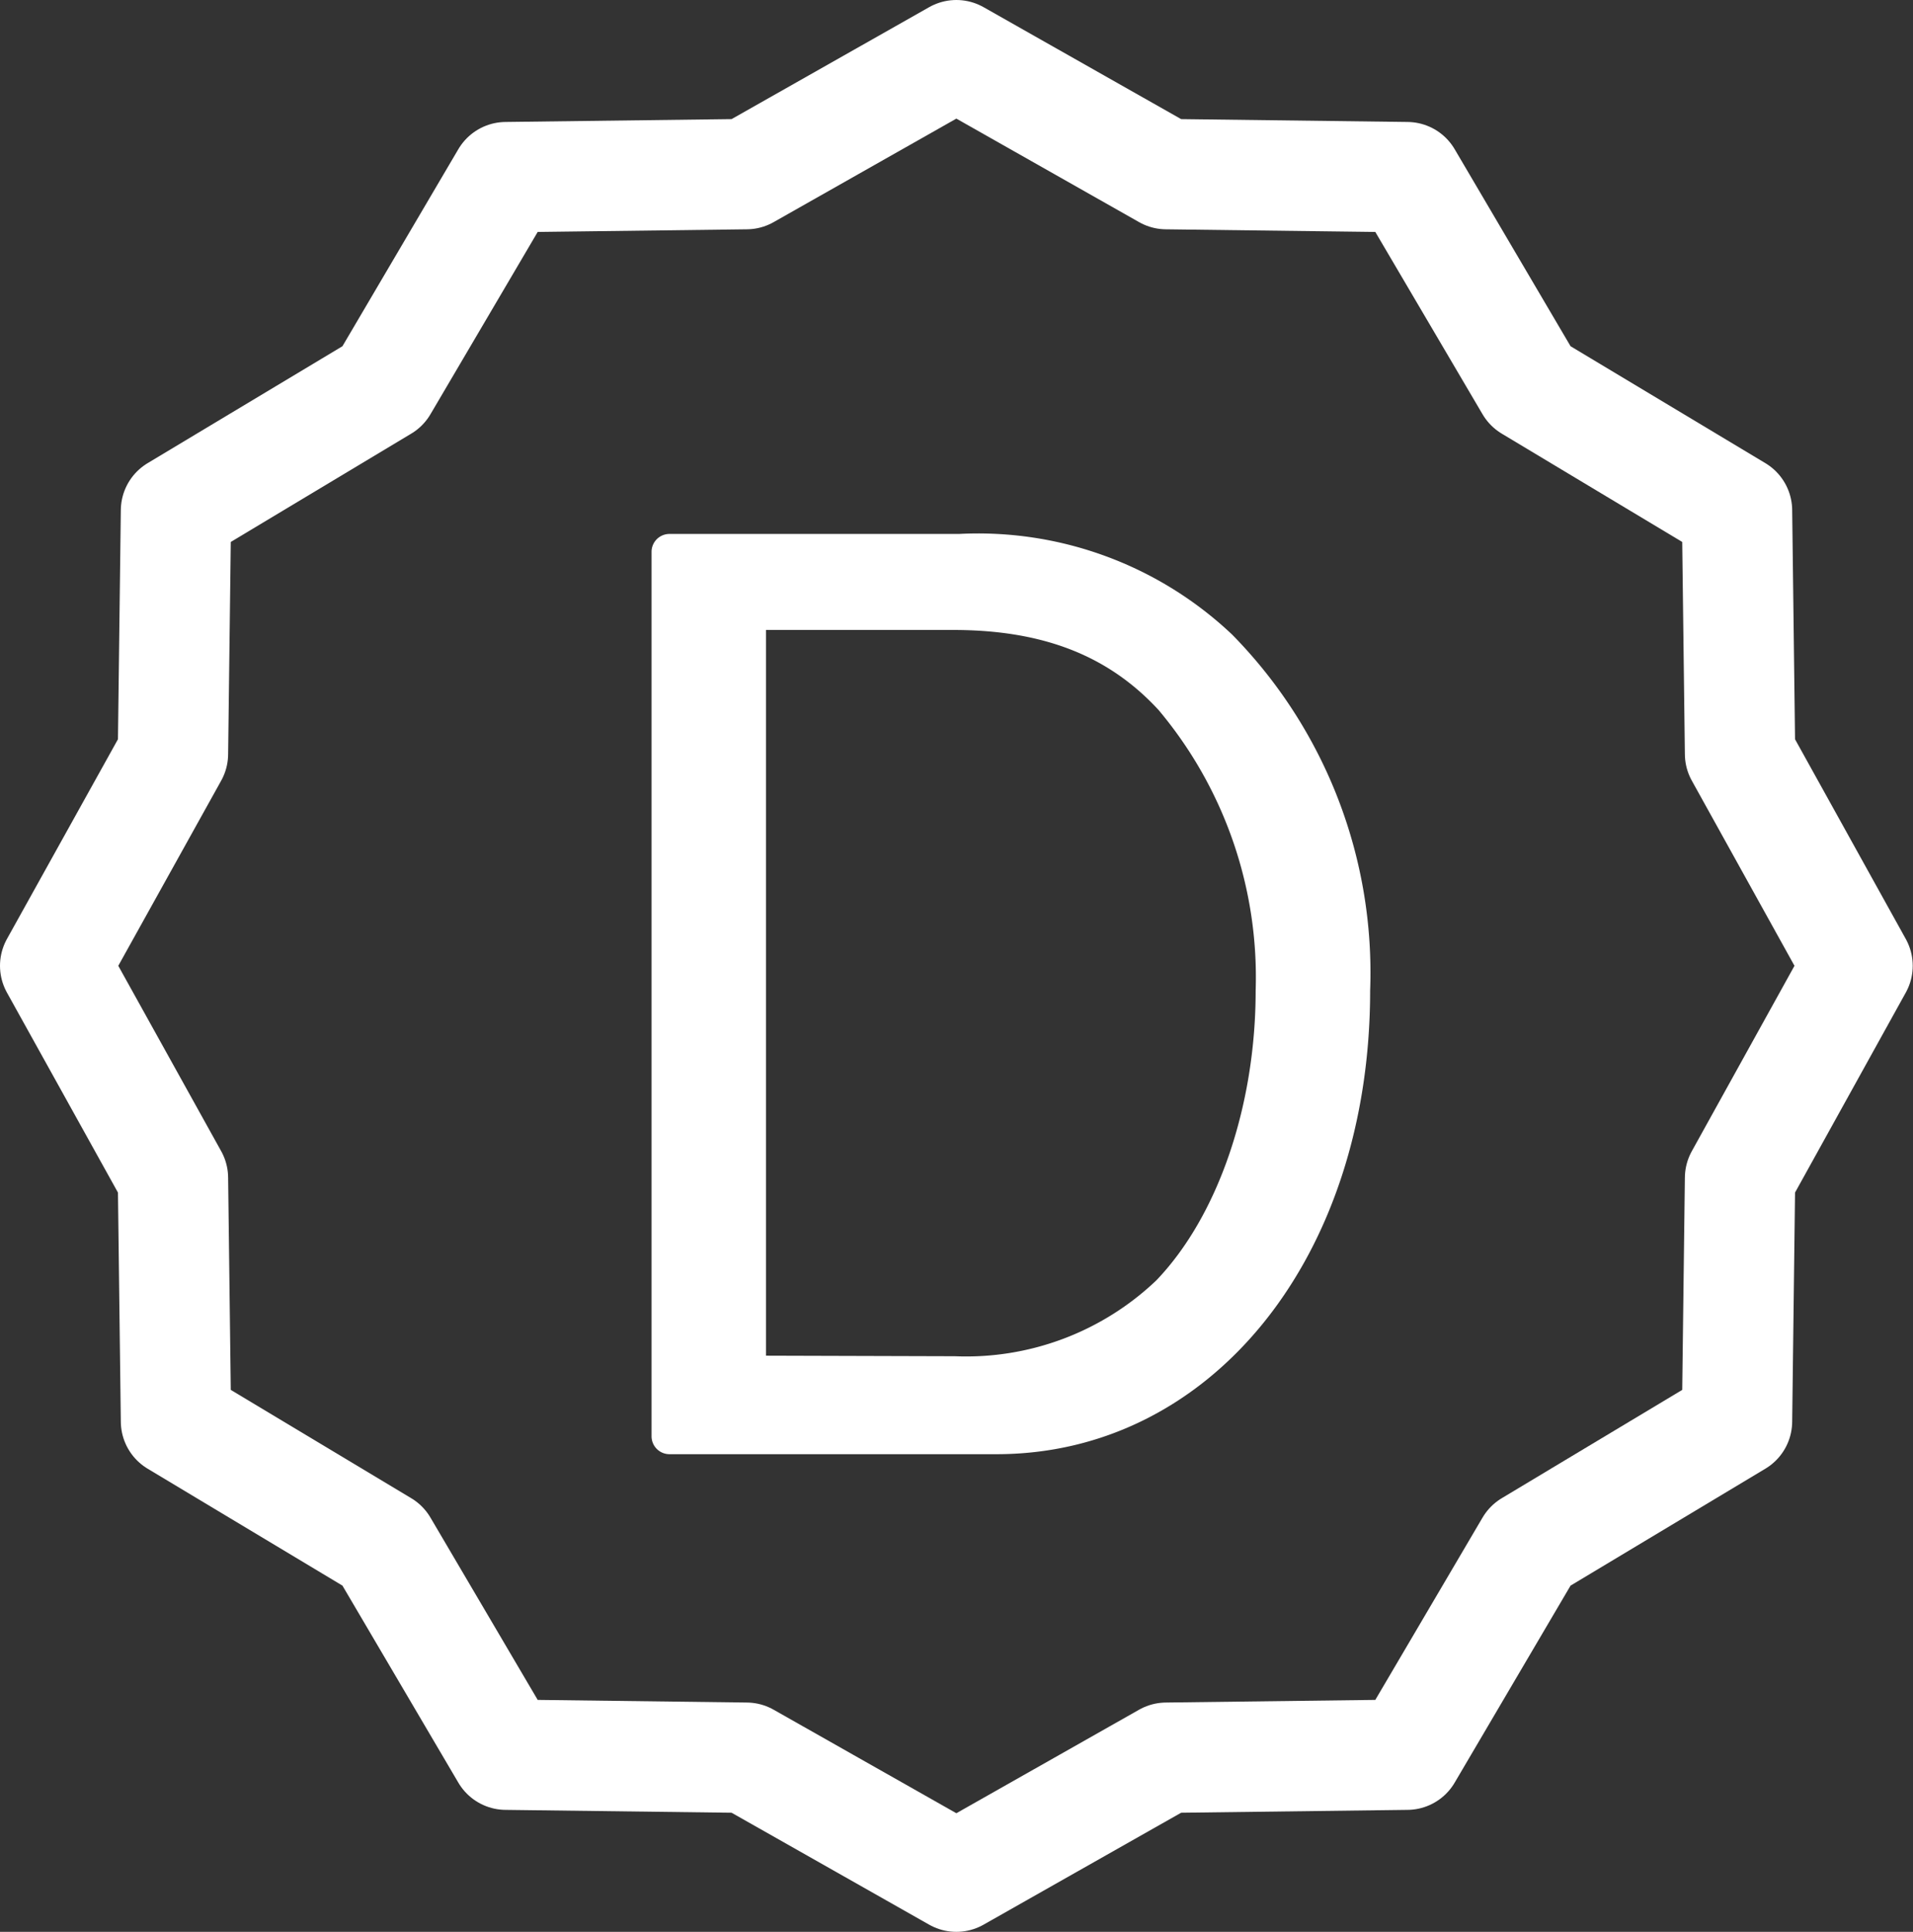 <svg xmlns="http://www.w3.org/2000/svg" viewBox="0 0 69.35 70.01"><rect x="0" y="0" width="69.35" height="70.01" fill="#333333" stroke="none"/><defs><style>.cls-1{fill:#fff;}.cls-2{fill:none;stroke:#fff;stroke-linecap:round;stroke-linejoin:round;stroke-width:4px;}</style></defs><title>diamond</title><g id="Layer_2" data-name="Layer 2"><g id="Layer_1-2" data-name="Layer 1"><path class="cls-1" d="M23.62,20a.65.65,0,0,1,.65-.65h10.5A13.4,13.4,0,0,1,44.67,23a17.47,17.47,0,0,1,5,12.9c0,9.65-5.75,16.8-13.55,16.8H24.27a.65.65,0,0,1-.65-.65Zm11,29.15a10,10,0,0,0,7.3-2.75c2.25-2.35,3.6-6.35,3.6-10.5A15.05,15.05,0,0,0,42,25.73c-1.8-1.95-4.15-2.9-7.45-2.9H27.77v26.3Z"/><polygon class="cls-2" points="34.67 2 42.28 6.31 51.01 6.42 55.47 14 62.97 18.5 63.08 27.32 67.34 35 63.08 42.69 62.97 51.51 55.47 56.01 51.01 63.59 42.28 63.7 34.67 68.01 27.06 63.7 18.34 63.59 13.88 56.01 6.38 51.51 6.27 42.69 2 35 6.27 27.32 6.38 18.5 13.88 14 18.34 6.42 27.06 6.31 34.67 2"/></g></g></svg>